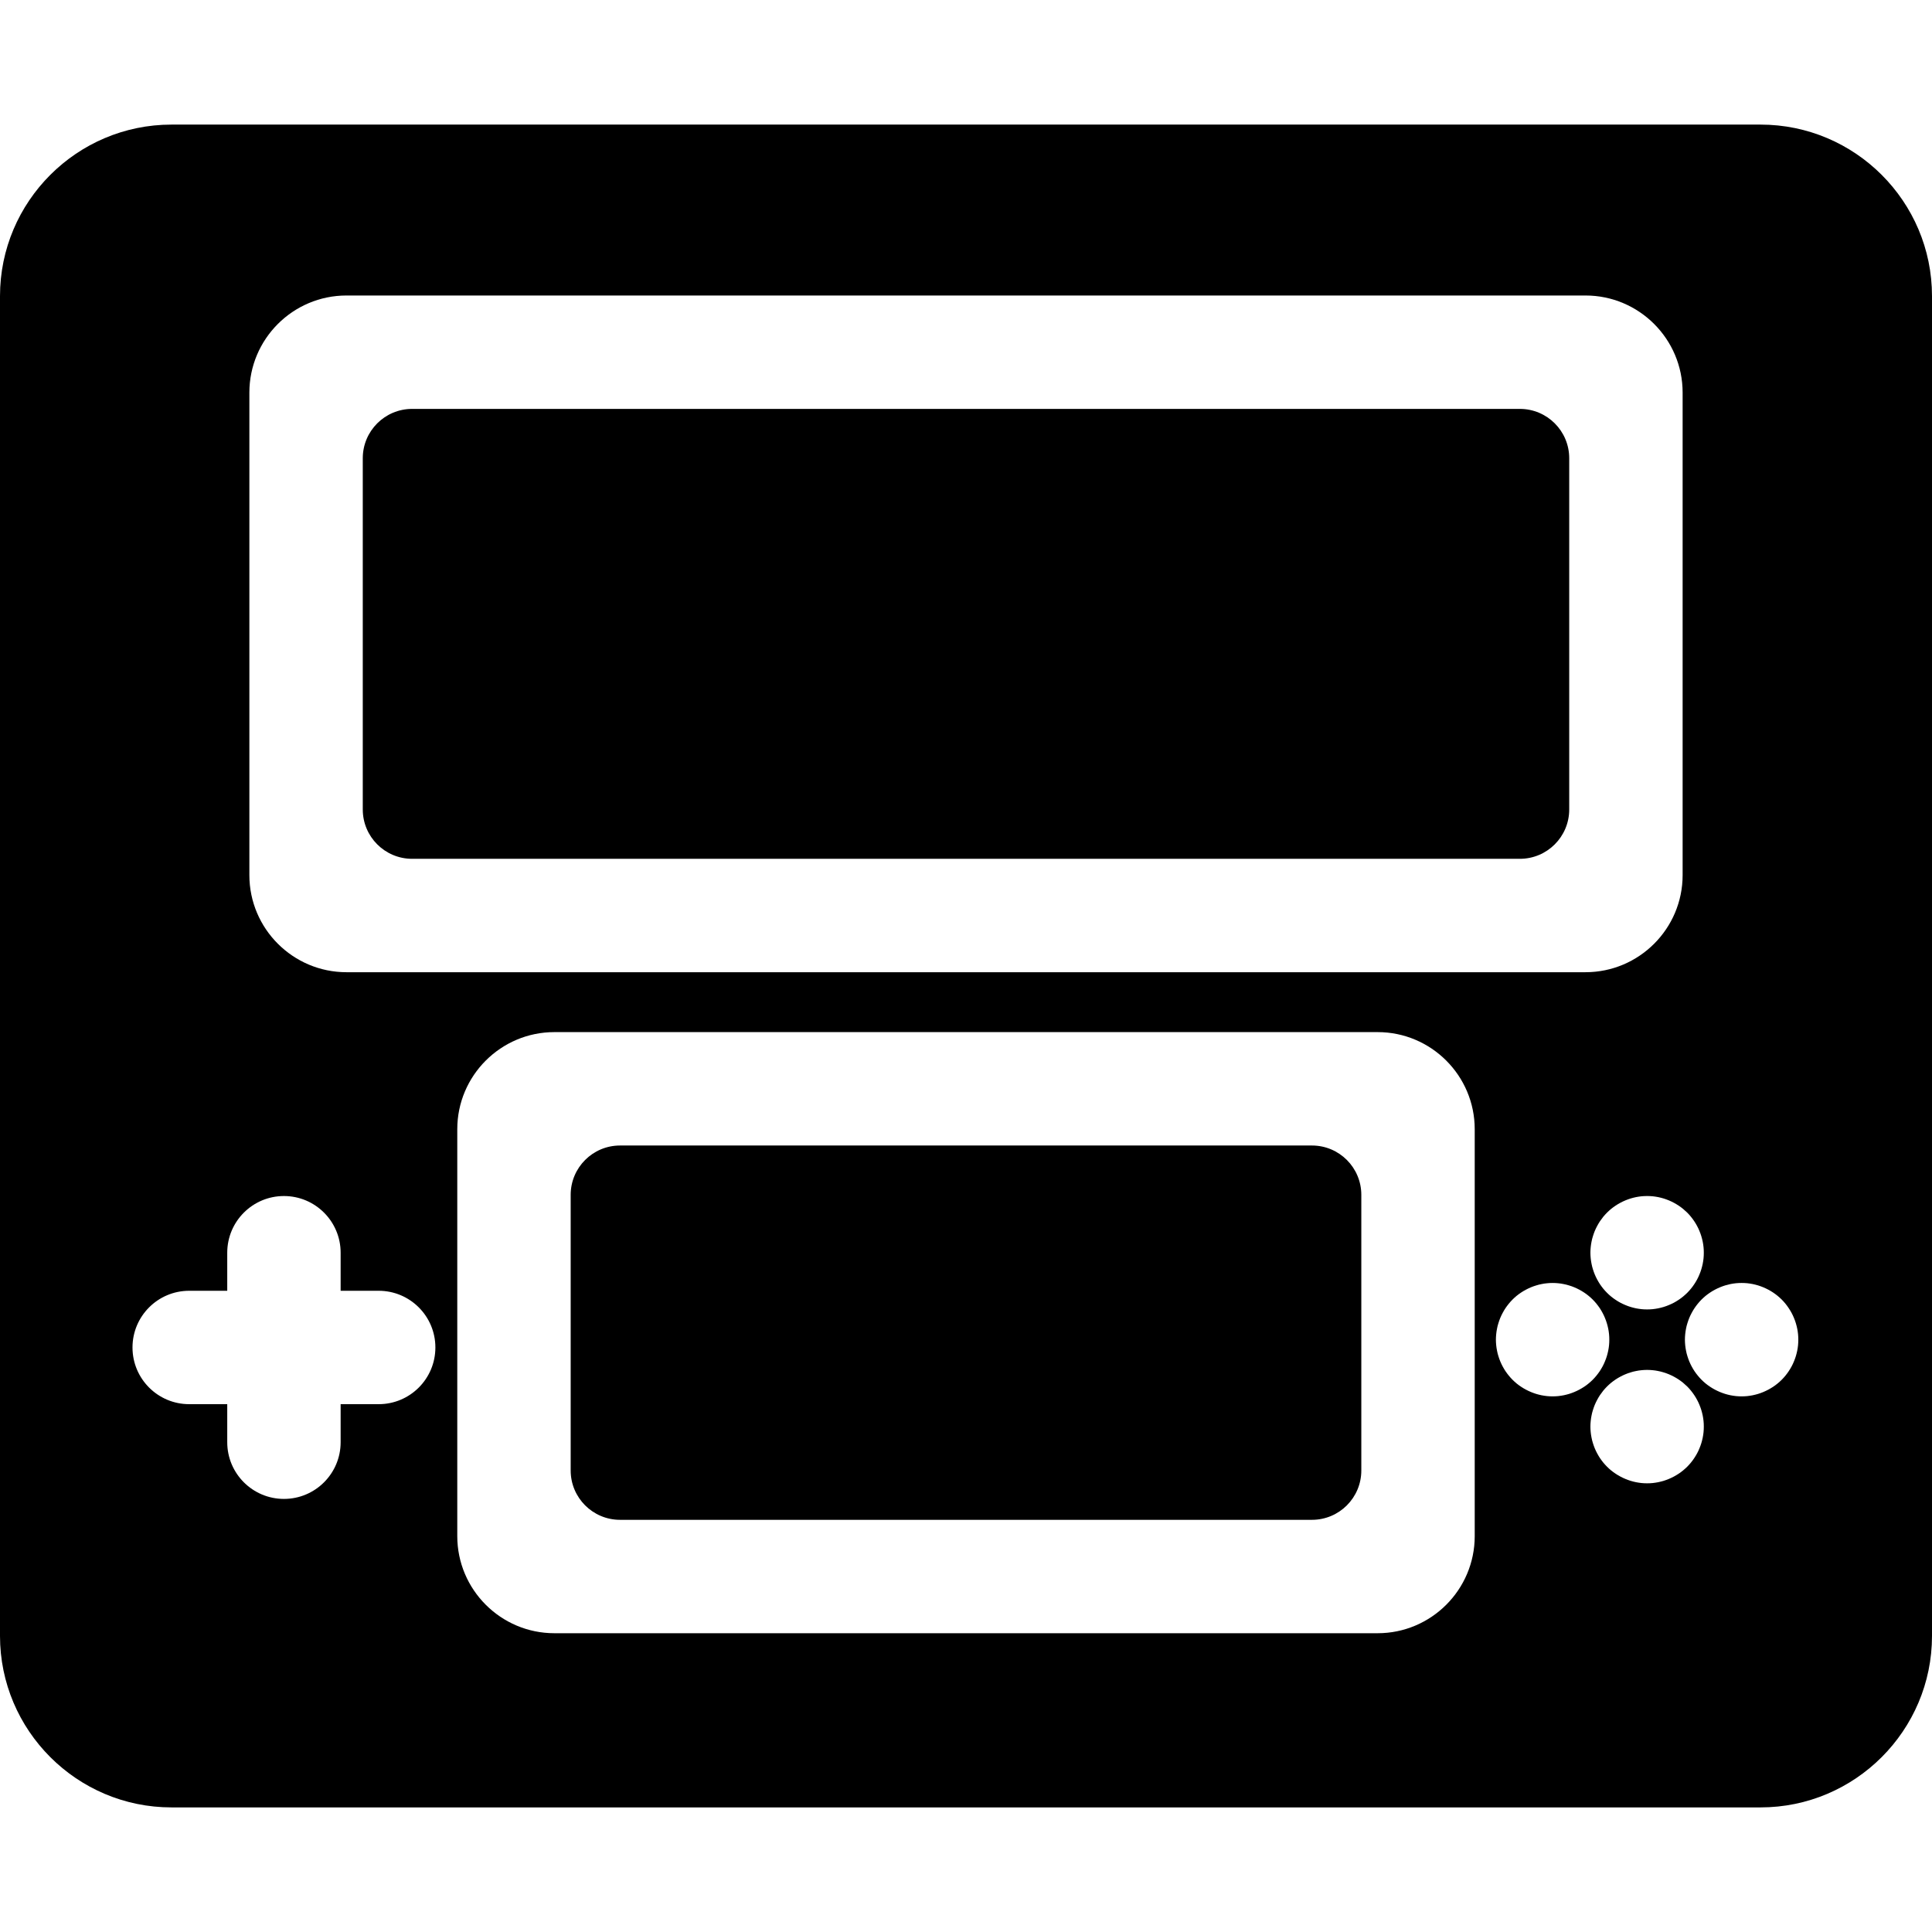 <?xml version="1.0" encoding="iso-8859-1"?>
<!-- Generator: Adobe Illustrator 19.0.0, SVG Export Plug-In . SVG Version: 6.00 Build 0)  -->
<svg xmlns="http://www.w3.org/2000/svg" xmlns:xlink="http://www.w3.org/1999/xlink" version="1.1" id="Capa_1" x="0px" y="0px" viewBox="0 0 512 512" style="enable-background:new 0 0 512 512;" xml:space="preserve">
<g>
	<g>
		<path d="M347.685,303.573H164.314c-7.223,0-13.078,5.855-13.078,13.078v73.039c0,7.223,5.855,13.078,13.078,13.078h183.372    c7.223,0,13.078-5.855,13.078-13.078v-73.039C360.763,309.428,354.908,303.573,347.685,303.573z"/>
	</g>
</g>
<g>
	<g>
		<path d="M402.782,108.363H109.217c-7.223,0-13.078,5.855-13.078,13.078v93.074c0,7.223,5.855,13.078,13.078,13.078h293.565    c7.223,0,13.078-5.855,13.078-13.078v-93.074C415.861,114.219,410.006,108.363,402.782,108.363z"/>
	</g>
</g>
<g>
	<g>
		<path d="M466.55,33.019H45.449C20.388,33.019,0,53.407,0,78.468v355.064c0,25.061,20.388,45.449,45.449,45.449h421.102    c25.061,0,45.449-20.388,45.449-45.449V78.468C512,53.407,491.611,33.019,466.55,33.019z M447.129,321.355    c0.351,0.351,0.681,0.721,0.992,1.102c0.311,0.381,0.601,0.781,0.872,1.182c0.27,0.411,0.531,0.831,0.761,1.272    c0.23,0.431,0.441,0.872,0.621,1.322c0.19,0.451,0.361,0.922,0.501,1.392c0.14,0.461,0.26,0.942,0.361,1.422    c0.101,0.48,0.17,0.972,0.22,1.463c0.05,0.491,0.07,0.982,0.07,1.473c0,0.491-0.02,0.992-0.07,1.483    c-0.05,0.481-0.12,0.972-0.22,1.453c-0.1,0.481-0.22,0.962-0.361,1.433c-0.14,0.461-0.311,0.932-0.501,1.382    c-0.18,0.451-0.391,0.902-0.621,1.332c-0.23,0.431-0.491,0.852-0.761,1.262c-0.271,0.411-0.561,0.801-0.872,1.182    c-0.311,0.381-0.641,0.751-0.992,1.102c-0.351,0.341-0.721,0.681-1.102,0.992c-0.371,0.311-0.771,0.601-1.182,0.872    s-0.831,0.531-1.262,0.761c-0.431,0.22-0.882,0.441-1.332,0.621c-0.451,0.19-0.922,0.361-1.382,0.501    c-0.471,0.14-0.952,0.26-1.432,0.361c-0.481,0.09-0.972,0.17-1.453,0.22c-0.491,0.05-0.992,0.07-1.483,0.07    c-0.491,0-0.982-0.02-1.473-0.07c-0.491-0.05-0.982-0.13-1.463-0.22c-0.481-0.1-0.962-0.22-1.422-0.361    c-0.471-0.14-0.932-0.31-1.382-0.501c-0.461-0.18-0.902-0.401-1.332-0.621c-0.431-0.23-0.862-0.491-1.262-0.761    c-0.411-0.27-0.811-0.561-1.192-0.872c-0.381-0.311-0.751-0.651-1.092-0.992c-0.351-0.351-0.681-0.721-1.002-1.102    c-0.301-0.381-0.601-0.771-0.872-1.182s-0.521-0.831-0.751-1.262c-0.23-0.431-0.441-0.882-0.631-1.332    c-0.18-0.451-0.351-0.922-0.491-1.382c-0.15-0.471-0.27-0.952-0.361-1.433c-0.1-0.481-0.17-0.972-0.22-1.453    c-0.05-0.491-0.08-0.992-0.08-1.483c0-0.491,0.03-0.982,0.08-1.473c0.05-0.491,0.12-0.982,0.22-1.463    c0.09-0.481,0.21-0.962,0.361-1.422c0.14-0.471,0.311-0.942,0.491-1.392c0.19-0.451,0.401-0.892,0.631-1.322    c0.23-0.441,0.481-0.861,0.751-1.272c0.27-0.401,0.571-0.801,0.872-1.182c0.321-0.381,0.651-0.751,1.002-1.102    c0.341-0.341,0.711-0.671,1.092-0.992c0.381-0.301,0.781-0.601,1.192-0.872c0.401-0.271,0.831-0.521,1.262-0.751    c0.431-0.23,0.872-0.441,1.332-0.631c0.451-0.19,0.912-0.351,1.382-0.501c0.461-0.14,0.942-0.26,1.422-0.361    c0.481-0.09,0.972-0.17,1.463-0.22c0.982-0.09,1.973-0.09,2.955,0c0.481,0.05,0.972,0.13,1.453,0.22    c0.481,0.1,0.962,0.22,1.432,0.361c0.461,0.15,0.932,0.311,1.382,0.501c0.451,0.19,0.902,0.401,1.332,0.631    c0.431,0.23,0.852,0.481,1.262,0.751c0.411,0.27,0.811,0.571,1.182,0.872C446.408,320.684,446.778,321.015,447.129,321.355z     M66.086,104.044c0-14.19,11.544-25.733,25.733-25.733H420.18c14.19,0,25.733,11.544,25.733,25.733v127.869    c0,14.19-11.544,25.733-25.733,25.733H91.819c-14.19,0-25.733-11.544-25.733-25.733V104.044z M100.356,372.12H90.273v10.082    c0,8.299-6.728,15.026-15.026,15.026c-8.298,0-15.026-6.728-15.026-15.026V372.12H50.139c-8.299,0-15.026-6.728-15.026-15.026    c0-8.299,6.728-15.026,15.026-15.026h10.082v-10.082c0-8.299,6.728-15.026,15.026-15.026c8.298,0,15.026,6.728,15.026,15.026    v10.082h10.082c8.299,0,15.026,6.728,15.026,15.026C115.382,365.393,108.655,372.12,100.356,372.12z M365.084,432.821H146.916    c-14.19,0-25.733-11.544-25.733-25.733V299.253c0-14.19,11.544-25.733,25.733-25.733h218.167c14.19,0,25.733,11.544,25.733,25.733    v107.834h0.001C390.817,421.278,379.273,432.821,365.084,432.821z M419.8,367.516c-0.411,0.27-0.831,0.521-1.262,0.751    c-0.431,0.23-0.882,0.441-1.332,0.631c-0.451,0.19-0.922,0.351-1.382,0.501c-0.471,0.14-0.952,0.26-1.432,0.361    c-0.481,0.09-0.972,0.17-1.453,0.22c-0.491,0.05-0.992,0.07-1.483,0.07c-0.491,0-0.982-0.02-1.473-0.07    c-0.491-0.05-0.982-0.13-1.463-0.22c-0.481-0.1-0.952-0.22-1.422-0.361c-0.471-0.15-0.932-0.311-1.382-0.501    c-0.451-0.19-0.902-0.401-1.332-0.631c-0.431-0.23-0.862-0.481-1.262-0.751c-0.411-0.27-0.811-0.561-1.192-0.872    c-0.381-0.311-0.751-0.651-1.092-0.992c-0.351-0.351-0.681-0.721-0.992-1.102c-0.311-0.381-0.611-0.771-0.882-1.182    s-0.521-0.831-0.751-1.262c-0.23-0.431-0.441-0.882-0.631-1.332c-0.18-0.451-0.351-0.922-0.491-1.382    c-0.15-0.471-0.27-0.952-0.361-1.432c-0.1-0.481-0.17-0.972-0.22-1.453c-0.05-0.491-0.08-0.992-0.08-1.483    c0-0.491,0.03-0.982,0.08-1.473c0.05-0.491,0.12-0.982,0.22-1.463c0.09-0.481,0.21-0.962,0.361-1.423    c0.14-0.471,0.311-0.942,0.491-1.392c0.19-0.451,0.401-0.892,0.631-1.322c0.23-0.441,0.481-0.861,0.751-1.272    c0.27-0.401,0.571-0.801,0.882-1.182c0.311-0.381,0.641-0.751,0.992-1.102c0.341-0.341,0.711-0.681,1.092-0.992    c0.381-0.31,0.781-0.601,1.192-0.872c0.401-0.27,0.831-0.521,1.262-0.751c0.431-0.23,0.882-0.441,1.332-0.631    c0.451-0.19,0.912-0.351,1.382-0.491c0.471-0.15,0.942-0.271,1.422-0.361c0.481-0.1,0.972-0.18,1.463-0.22    c0.982-0.1,1.973-0.1,2.955,0c0.481,0.04,0.972,0.12,1.453,0.22c0.481,0.09,0.962,0.21,1.432,0.361    c0.461,0.14,0.932,0.3,1.382,0.491c0.451,0.19,0.902,0.401,1.332,0.631c0.431,0.23,0.852,0.481,1.262,0.751    c0.411,0.271,0.811,0.561,1.182,0.872c0.391,0.311,0.751,0.651,1.102,0.992c0.351,0.351,0.681,0.721,0.992,1.102    c0.311,0.381,0.601,0.781,0.882,1.182c0.26,0.411,0.521,0.831,0.751,1.272c0.23,0.431,0.441,0.872,0.621,1.322    c0.19,0.451,0.361,0.922,0.501,1.392c0.14,0.461,0.26,0.942,0.361,1.423c0.1,0.481,0.17,0.972,0.22,1.463s0.07,0.982,0.07,1.473    c0,0.491-0.02,0.992-0.07,1.483c-0.05,0.481-0.12,0.972-0.22,1.453c-0.1,0.481-0.22,0.962-0.361,1.432    c-0.14,0.461-0.311,0.932-0.501,1.382c-0.18,0.451-0.391,0.902-0.621,1.332c-0.23,0.43-0.491,0.852-0.751,1.262    c-0.281,0.411-0.571,0.801-0.882,1.182c-0.31,0.381-0.641,0.751-0.992,1.102c-0.351,0.341-0.711,0.681-1.102,0.992    C420.613,366.955,420.212,367.246,419.8,367.516z M451.457,379.547c-0.05,0.481-0.12,0.972-0.22,1.453    c-0.1,0.481-0.22,0.962-0.361,1.432c-0.14,0.461-0.311,0.932-0.501,1.382c-0.18,0.451-0.391,0.902-0.621,1.332    c-0.23,0.431-0.491,0.852-0.761,1.262c-0.27,0.41-0.561,0.801-0.872,1.182c-0.311,0.381-0.641,0.751-0.992,1.102    c-0.351,0.341-0.721,0.681-1.102,0.992c-0.371,0.311-0.771,0.601-1.182,0.872c-0.411,0.27-0.831,0.521-1.262,0.751    c-0.431,0.23-0.882,0.441-1.332,0.631c-0.451,0.19-0.922,0.351-1.382,0.501c-0.471,0.14-0.952,0.26-1.432,0.361    c-0.481,0.09-0.972,0.17-1.453,0.22c-0.491,0.05-0.992,0.07-1.483,0.07c-0.491,0-0.982-0.02-1.473-0.07    c-0.491-0.05-0.982-0.13-1.463-0.22c-0.481-0.1-0.962-0.22-1.423-0.361c-0.471-0.15-0.932-0.311-1.382-0.501    c-0.461-0.19-0.902-0.401-1.332-0.631c-0.431-0.23-0.862-0.481-1.262-0.751c-0.411-0.27-0.811-0.561-1.192-0.872    c-0.381-0.311-0.751-0.651-1.092-0.992c-0.351-0.351-0.681-0.721-1.002-1.102c-0.3-0.381-0.601-0.771-0.872-1.182    c-0.27-0.411-0.521-0.831-0.751-1.262c-0.23-0.431-0.441-0.882-0.631-1.332c-0.18-0.451-0.351-0.922-0.491-1.382    c-0.15-0.471-0.27-0.952-0.361-1.432c-0.1-0.481-0.17-0.972-0.22-1.453c-0.05-0.491-0.08-0.992-0.08-1.483    c0-0.491,0.03-0.992,0.08-1.473c0.05-0.491,0.12-0.982,0.22-1.463c0.09-0.481,0.21-0.962,0.361-1.423    c0.14-0.471,0.311-0.942,0.491-1.392c0.19-0.451,0.401-0.892,0.631-1.322c0.23-0.441,0.481-0.862,0.751-1.272    c0.271-0.401,0.571-0.801,0.872-1.182c0.321-0.381,0.651-0.751,1.002-1.102c0.341-0.341,0.711-0.671,1.092-0.992    c0.381-0.3,0.781-0.601,1.192-0.872c0.401-0.27,0.831-0.521,1.262-0.751c0.431-0.23,0.872-0.441,1.332-0.631    c0.451-0.19,0.912-0.351,1.382-0.491c0.461-0.15,0.942-0.27,1.423-0.361c0.481-0.1,0.972-0.18,1.463-0.22    c0.982-0.1,1.974-0.1,2.955,0c0.481,0.04,0.972,0.12,1.453,0.22c0.481,0.09,0.962,0.21,1.432,0.361    c0.461,0.14,0.932,0.301,1.382,0.491c0.451,0.19,0.902,0.401,1.332,0.631c0.431,0.23,0.852,0.481,1.262,0.751    c0.411,0.27,0.811,0.571,1.182,0.872c0.381,0.321,0.751,0.651,1.102,0.992c0.351,0.351,0.681,0.721,0.992,1.102    c0.311,0.381,0.601,0.781,0.872,1.182c0.27,0.411,0.531,0.831,0.761,1.272c0.23,0.431,0.441,0.872,0.621,1.322    c0.19,0.451,0.361,0.922,0.501,1.392c0.14,0.461,0.26,0.942,0.361,1.423c0.1,0.481,0.17,0.972,0.22,1.463    c0.05,0.481,0.07,0.982,0.07,1.473C451.526,378.556,451.506,379.057,451.457,379.547z M476.501,356.507    c-0.05,0.481-0.12,0.972-0.22,1.453c-0.1,0.481-0.22,0.962-0.361,1.432c-0.14,0.461-0.311,0.932-0.501,1.382    c-0.18,0.451-0.391,0.902-0.621,1.332c-0.23,0.43-0.491,0.852-0.761,1.262c-0.27,0.411-0.561,0.801-0.872,1.182    c-0.311,0.381-0.641,0.751-0.992,1.102c-0.351,0.341-0.711,0.681-1.102,0.992c-0.371,0.311-0.771,0.601-1.182,0.872    c-0.411,0.27-0.831,0.521-1.262,0.751c-0.431,0.23-0.882,0.441-1.332,0.631c-0.451,0.19-0.922,0.351-1.382,0.501    c-0.471,0.14-0.952,0.26-1.432,0.361c-0.481,0.09-0.972,0.17-1.453,0.22c-0.491,0.05-0.992,0.07-1.483,0.07    c-0.491,0-0.982-0.02-1.473-0.07c-0.491-0.05-0.982-0.13-1.463-0.22c-0.481-0.1-0.952-0.22-1.422-0.361    c-0.471-0.15-0.932-0.311-1.382-0.501c-0.451-0.19-0.902-0.401-1.332-0.631c-0.431-0.23-0.862-0.481-1.262-0.751    c-0.411-0.27-0.811-0.561-1.192-0.872c-0.381-0.311-0.751-0.651-1.092-0.992c-0.351-0.351-0.681-0.721-0.992-1.102    c-0.311-0.381-0.611-0.771-0.882-1.182s-0.521-0.831-0.751-1.262c-0.23-0.431-0.441-0.882-0.631-1.332    c-0.18-0.451-0.351-0.922-0.491-1.382c-0.15-0.471-0.27-0.952-0.361-1.432c-0.1-0.481-0.17-0.972-0.22-1.453    c-0.05-0.491-0.08-0.992-0.08-1.483c0-0.491,0.03-0.982,0.08-1.473c0.05-0.491,0.12-0.982,0.22-1.463    c0.09-0.481,0.21-0.962,0.361-1.423c0.14-0.471,0.311-0.932,0.491-1.392c0.19-0.451,0.401-0.892,0.631-1.322    c0.23-0.431,0.481-0.861,0.751-1.262c0.27-0.411,0.571-0.811,0.882-1.192s0.641-0.751,0.992-1.102    c0.341-0.341,0.711-0.671,1.092-0.992c0.381-0.301,0.781-0.601,1.192-0.872c0.401-0.27,0.831-0.521,1.262-0.751    c0.431-0.23,0.882-0.441,1.332-0.631c0.451-0.19,0.912-0.351,1.382-0.501c0.471-0.14,0.942-0.26,1.422-0.361    c0.481-0.09,0.972-0.17,1.463-0.22c0.982-0.09,1.973-0.09,2.955,0c0.481,0.05,0.972,0.13,1.453,0.22    c0.481,0.1,0.962,0.22,1.432,0.361c0.461,0.15,0.932,0.311,1.382,0.501c0.451,0.19,0.902,0.401,1.332,0.631    c0.431,0.23,0.852,0.481,1.262,0.751c0.411,0.27,0.811,0.571,1.182,0.872c0.391,0.321,0.751,0.651,1.102,0.992    c0.351,0.351,0.681,0.721,0.992,1.102c0.311,0.381,0.601,0.781,0.872,1.192c0.271,0.401,0.531,0.831,0.761,1.262    c0.23,0.431,0.441,0.872,0.621,1.322c0.19,0.461,0.361,0.922,0.501,1.392c0.14,0.461,0.26,0.942,0.361,1.423    c0.1,0.481,0.17,0.972,0.22,1.463s0.07,0.982,0.07,1.473S476.55,356.016,476.501,356.507z"/>
	</g>
</g>
<g>
</g>
<g>
</g>
<g>
</g>
<g>
</g>
<g>
</g>
<g>
</g>
<g>
</g>
<g>
</g>
<g>
</g>
<g>
</g>
<g>
</g>
<g>
</g>
<g>
</g>
<g>
</g>
<g>
</g>
</svg>
